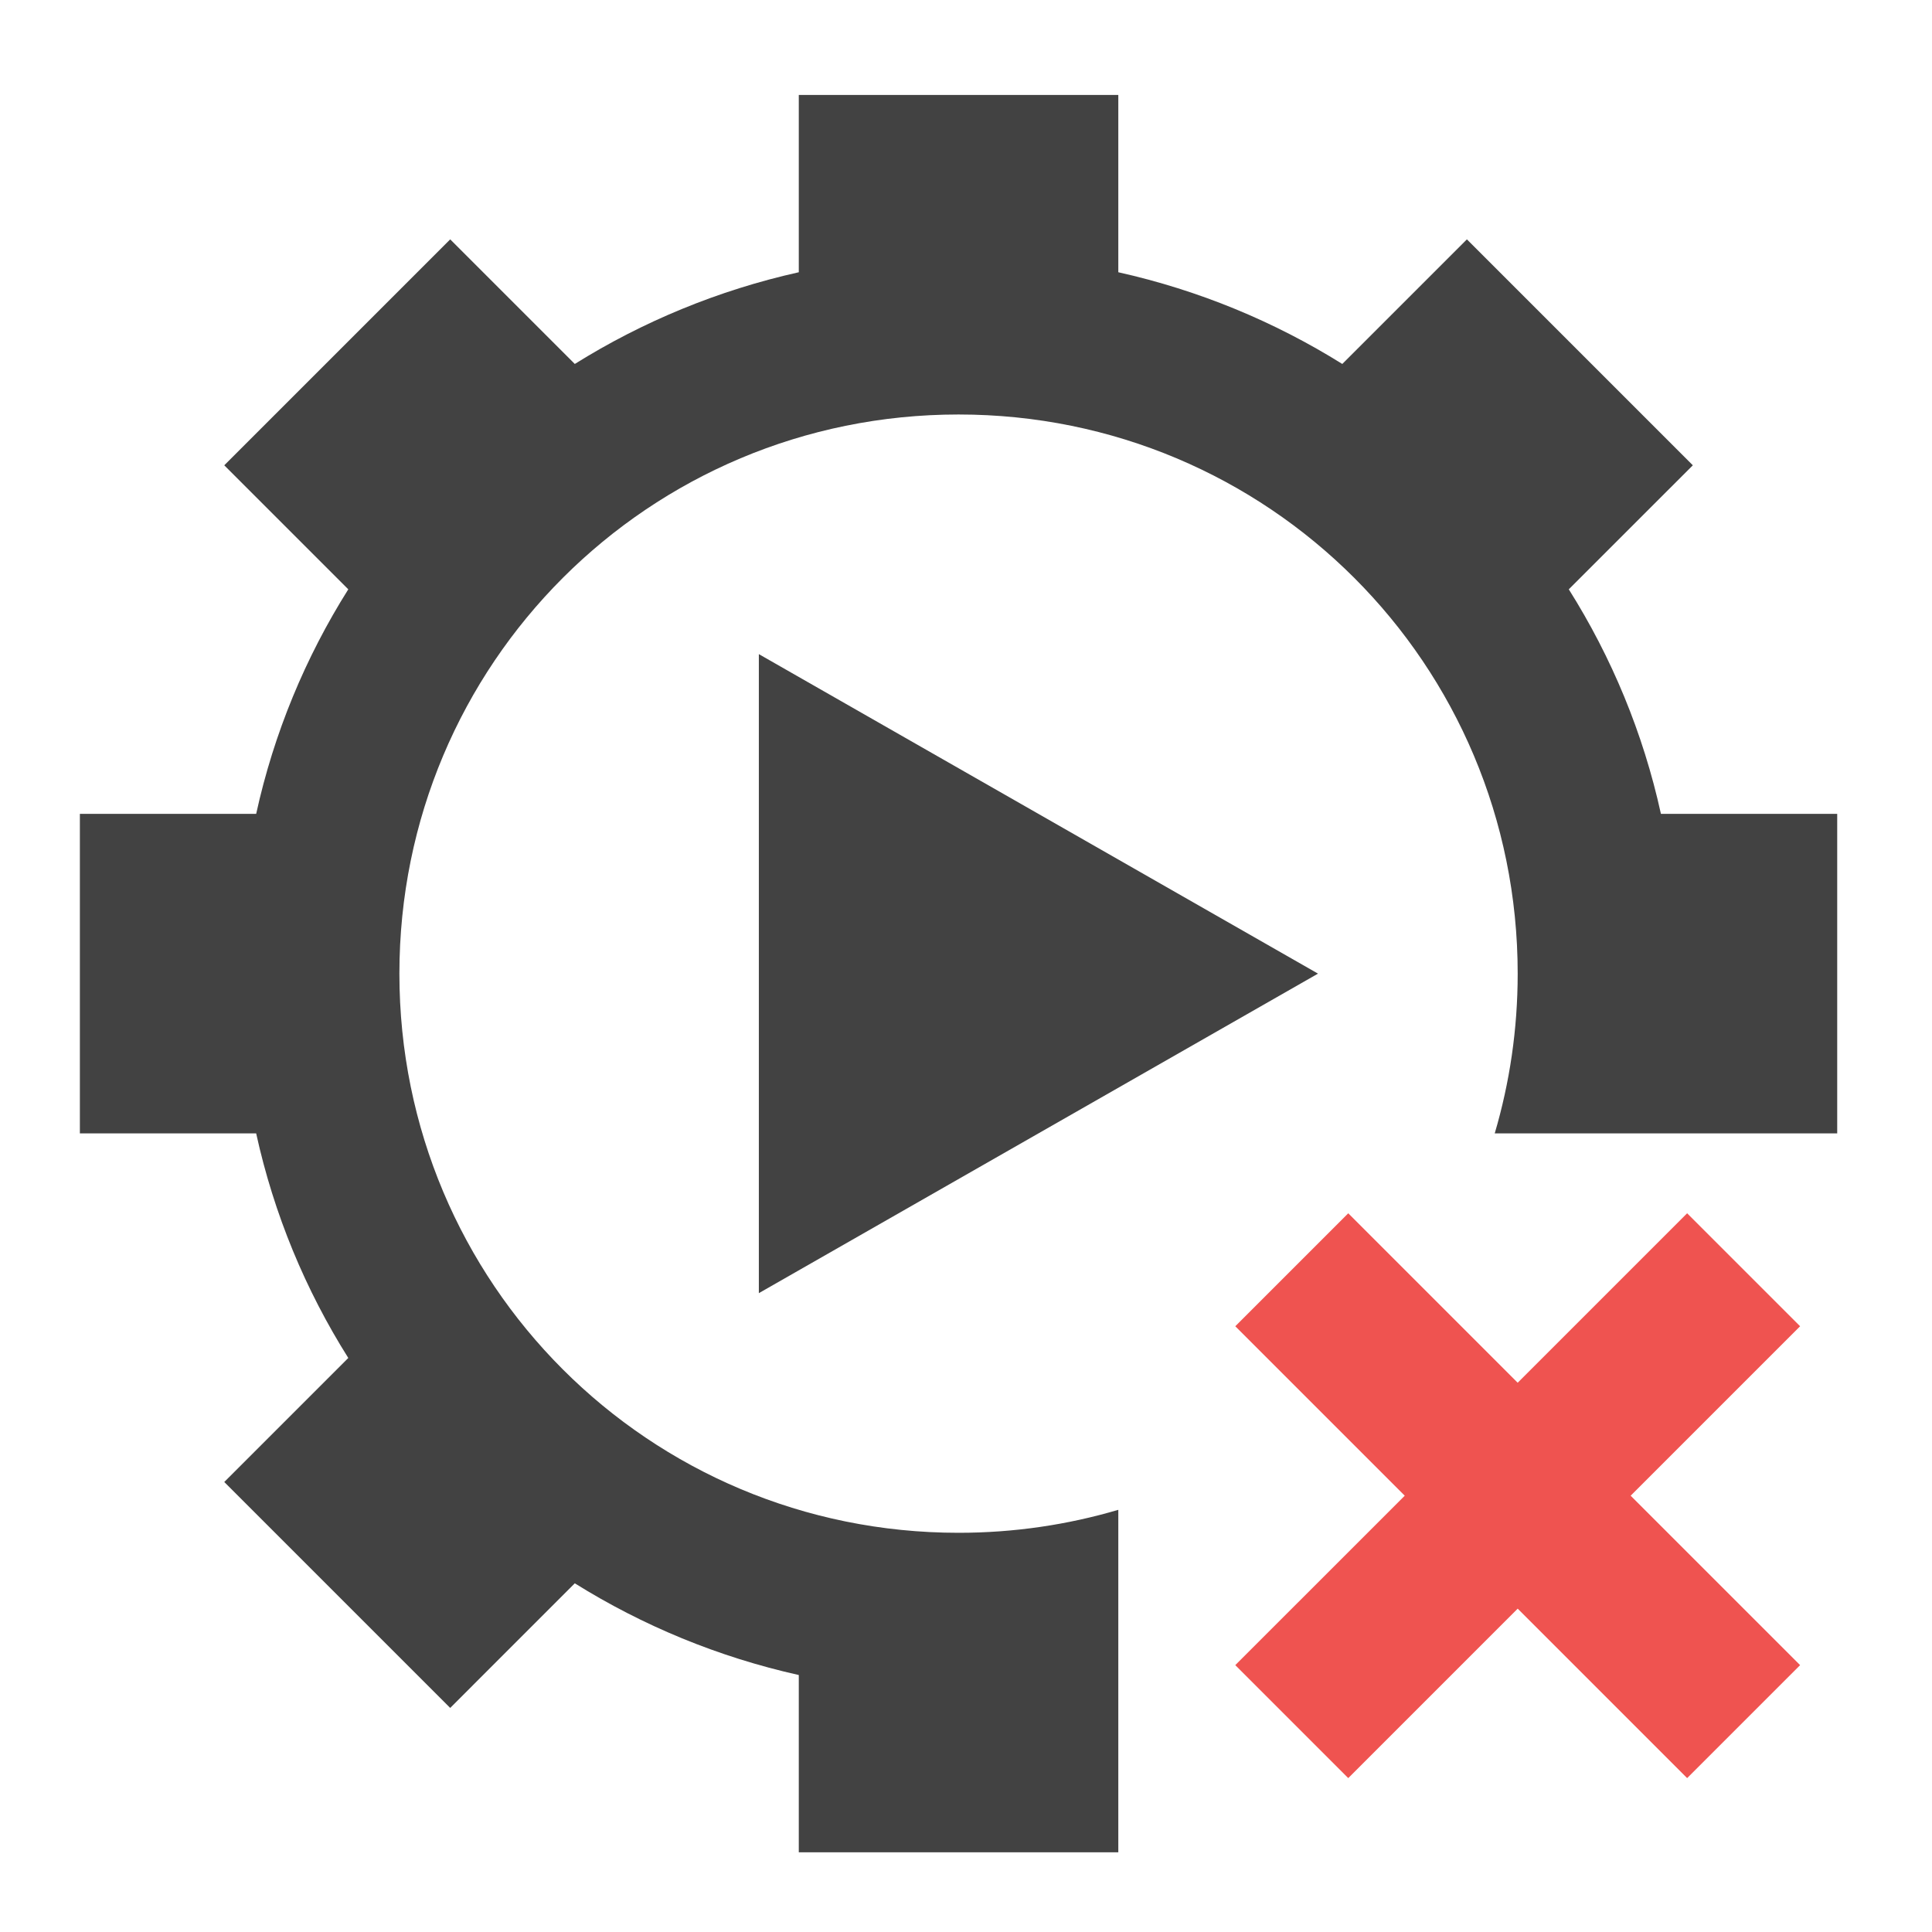 <?xml version="1.0" encoding="UTF-8"?>
<svg xmlns="http://www.w3.org/2000/svg" xmlns:xlink="http://www.w3.org/1999/xlink" width="512pt" height="512pt" viewBox="0 0 512 512" version="1.1">
<g id="surface1">
<path style=" stroke:none;fill-rule:nonzero;fill:rgb(25.882%,25.882%,25.882%);fill-opacity:1;" d="M 211.688 25.168 L 211.688 72.148 C 190.297 76.922 170.293 85.242 152.328 96.453 L 119.309 63.434 L 59.434 123.309 L 92.301 156.176 C 80.957 174.184 72.59 194.246 67.887 215.688 L 21.168 215.688 L 21.168 300.363 L 67.887 300.363 C 72.594 321.805 80.957 341.867 92.301 359.875 L 59.434 392.742 L 119.309 452.617 L 152.328 419.594 C 170.293 430.809 190.297 439.125 211.688 443.898 L 211.688 490.879 L 296.363 490.879 L 296.363 400.117 C 282.957 404.078 268.746 406.207 254.023 406.207 C 171.934 406.207 105.844 340.117 105.844 258.023 C 105.844 175.934 171.934 109.844 254.023 109.844 C 336.117 109.844 402.203 175.934 402.203 258.023 C 402.203 272.75 400.078 286.957 396.117 300.363 L 486.879 300.363 L 486.879 215.688 L 440.164 215.688 C 435.457 194.246 427.094 174.184 415.746 156.176 L 448.617 123.309 L 388.742 63.434 L 355.719 96.453 C 337.758 85.242 317.754 76.922 296.363 72.148 L 296.363 25.168 Z M 211.688 25.168 "/>
<path style=" stroke:none;fill-rule:evenodd;fill:rgb(25.882%,25.882%,25.882%);fill-opacity:1;" d="M 201.102 342.699 L 349.285 258.023 L 201.102 173.352 Z M 201.102 342.699 "/>
<path style=" stroke:none;fill-rule:nonzero;fill:rgb(93.725%,32.549%,31.373%);fill-opacity:1;" d="M 327.363 351.469 L 372.27 396.375 L 327.363 441.277 L 357.301 471.215 L 402.203 426.309 L 447.109 471.215 L 477.047 441.277 L 432.141 396.375 L 477.047 351.469 L 447.109 321.531 L 402.203 366.438 L 357.301 321.531 Z M 327.363 351.469 "/>
</g>
</svg>
